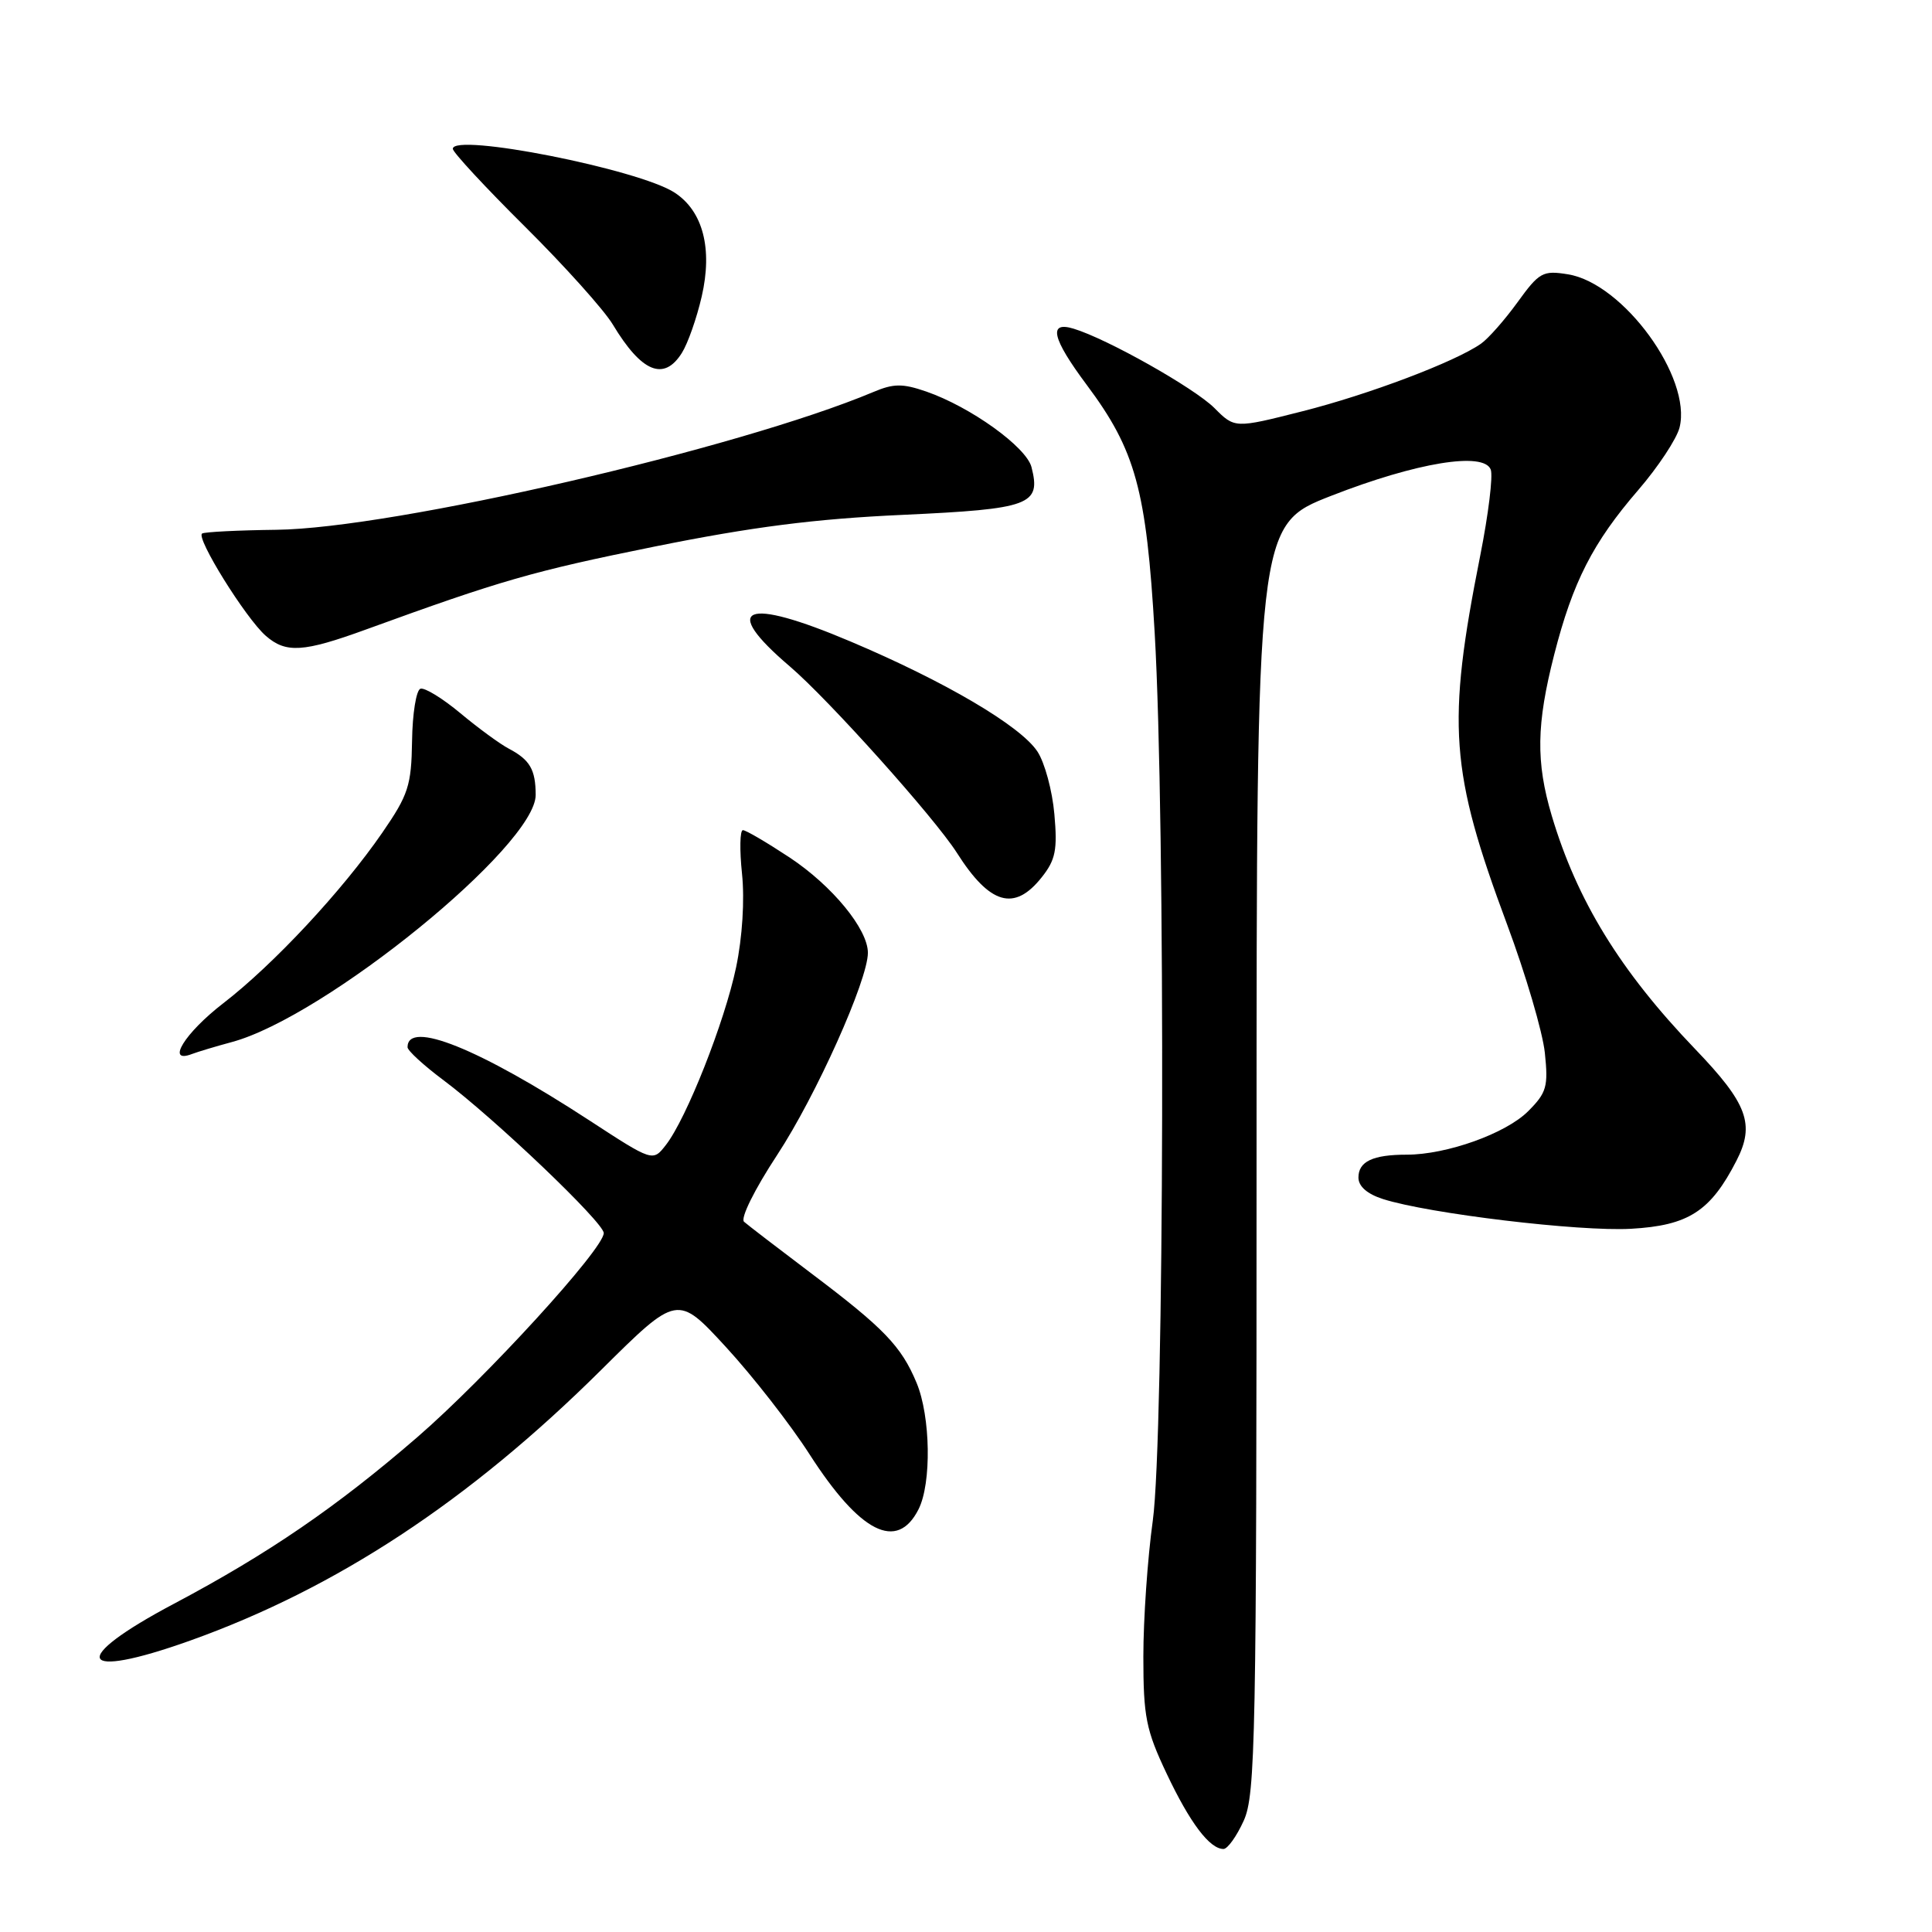 <?xml version="1.0" encoding="UTF-8" standalone="no"?>
<!DOCTYPE svg PUBLIC "-//W3C//DTD SVG 1.1//EN" "http://www.w3.org/Graphics/SVG/1.1/DTD/svg11.dtd" >
<svg xmlns="http://www.w3.org/2000/svg" xmlns:xlink="http://www.w3.org/1999/xlink" version="1.1" viewBox="0 0 256 256">
 <g >
 <path fill="currentColor"
d=" M 164.80 241.25 C 166.36 237.82 166.50 230.40 166.50 153.53 C 166.50 69.56 166.50 69.56 176.41 65.69 C 187.70 61.28 196.61 59.82 197.53 62.22 C 197.85 63.05 197.22 68.17 196.14 73.61 C 191.68 96.07 192.13 102.16 199.70 122.50 C 202.16 129.10 204.41 136.75 204.70 139.50 C 205.17 143.98 204.94 144.79 202.48 147.25 C 199.53 150.20 191.69 153.00 186.40 153.00 C 181.91 153.00 180.00 153.90 180.00 156.03 C 180.00 157.20 181.16 158.21 183.25 158.88 C 189.29 160.81 209.29 163.21 216.12 162.82 C 223.73 162.39 226.65 160.51 230.09 153.80 C 232.57 148.97 231.56 146.24 224.61 139.00 C 214.68 128.65 208.96 119.33 205.61 108.07 C 203.50 100.96 203.58 95.97 205.94 86.74 C 208.40 77.11 211.06 71.90 217.07 64.94 C 219.71 61.88 222.17 58.15 222.55 56.65 C 224.21 50.05 215.10 37.54 207.77 36.35 C 204.43 35.81 203.96 36.07 201.08 40.05 C 199.38 42.40 197.20 44.87 196.24 45.54 C 192.82 47.94 181.35 52.28 172.56 54.50 C 163.61 56.77 163.61 56.77 160.91 54.06 C 158.25 51.41 146.70 44.89 142.25 43.55 C 138.86 42.52 139.40 44.84 143.99 50.99 C 150.48 59.68 151.90 64.88 153.00 83.84 C 154.45 108.71 154.27 190.51 152.75 201.50 C 152.06 206.45 151.50 214.55 151.50 219.50 C 151.50 227.48 151.85 229.24 154.59 235.02 C 157.68 241.55 160.29 245.00 162.12 245.00 C 162.66 245.00 163.87 243.31 164.80 241.25 Z  M 25.19 217.39 C 44.58 210.46 62.17 198.88 79.63 181.55 C 89.76 171.50 89.76 171.50 96.20 178.50 C 99.74 182.35 104.72 188.73 107.26 192.69 C 113.97 203.13 118.87 205.60 121.71 199.99 C 123.45 196.55 123.31 187.69 121.45 183.23 C 119.43 178.38 117.13 175.99 107.50 168.73 C 103.10 165.41 99.09 162.33 98.59 161.89 C 98.08 161.44 99.98 157.60 102.99 153.02 C 108.13 145.19 115.00 129.87 115.00 126.25 C 115.00 123.12 110.29 117.38 104.64 113.63 C 101.62 111.64 98.84 110.00 98.44 110.00 C 98.04 110.00 97.99 112.60 98.32 115.77 C 98.68 119.23 98.37 124.18 97.54 128.16 C 96.02 135.42 90.96 148.22 88.23 151.72 C 86.50 153.94 86.50 153.94 78.08 148.45 C 63.46 138.92 54.00 135.11 54.00 138.76 C 54.00 139.21 56.14 141.17 58.75 143.12 C 65.54 148.20 80.00 161.99 80.00 163.39 C 80.00 165.48 64.39 182.56 55.30 190.43 C 44.63 199.66 35.58 205.86 23.06 212.50 C 9.01 219.94 10.23 222.73 25.19 217.39 Z  M 30.71 138.08 C 43.09 134.75 71.02 112.03 70.98 105.32 C 70.97 101.96 70.21 100.67 67.40 99.19 C 66.24 98.58 63.36 96.47 61.01 94.51 C 58.65 92.54 56.27 91.08 55.71 91.26 C 55.15 91.45 54.65 94.56 54.60 98.18 C 54.51 104.10 54.11 105.32 50.66 110.33 C 45.37 118.01 36.25 127.80 29.58 132.94 C 24.47 136.88 21.93 141.01 25.44 139.66 C 26.23 139.36 28.60 138.65 30.71 138.08 Z  M 138.03 116.25 C 139.87 113.94 140.13 112.61 139.71 107.88 C 139.44 104.78 138.43 101.05 137.47 99.59 C 135.25 96.20 125.27 90.32 112.72 85.01 C 98.64 79.04 95.36 80.37 104.63 88.28 C 109.79 92.68 123.82 108.34 126.79 113.00 C 131.16 119.88 134.41 120.82 138.03 116.25 Z  M 48.50 83.41 C 66.42 76.89 70.59 75.69 86.75 72.42 C 99.64 69.82 107.95 68.75 119.64 68.22 C 136.54 67.44 137.96 66.91 136.68 61.90 C 135.99 59.22 128.59 53.91 122.73 51.88 C 119.60 50.80 118.40 50.81 115.73 51.94 C 97.83 59.46 52.07 70.03 36.62 70.20 C 31.60 70.26 27.18 70.48 26.79 70.69 C 25.88 71.18 32.56 81.93 35.22 84.25 C 37.89 86.58 40.18 86.44 48.50 83.41 Z  M 90.36 46.75 C 91.14 45.51 92.32 42.16 92.98 39.29 C 94.44 32.95 93.15 27.98 89.40 25.53 C 84.68 22.43 60.00 17.56 60.00 19.72 C 60.00 20.17 64.30 24.81 69.55 30.02 C 74.80 35.23 80.05 41.08 81.20 43.00 C 85.02 49.35 87.98 50.56 90.36 46.75 Z "/>
</g>
</svg>